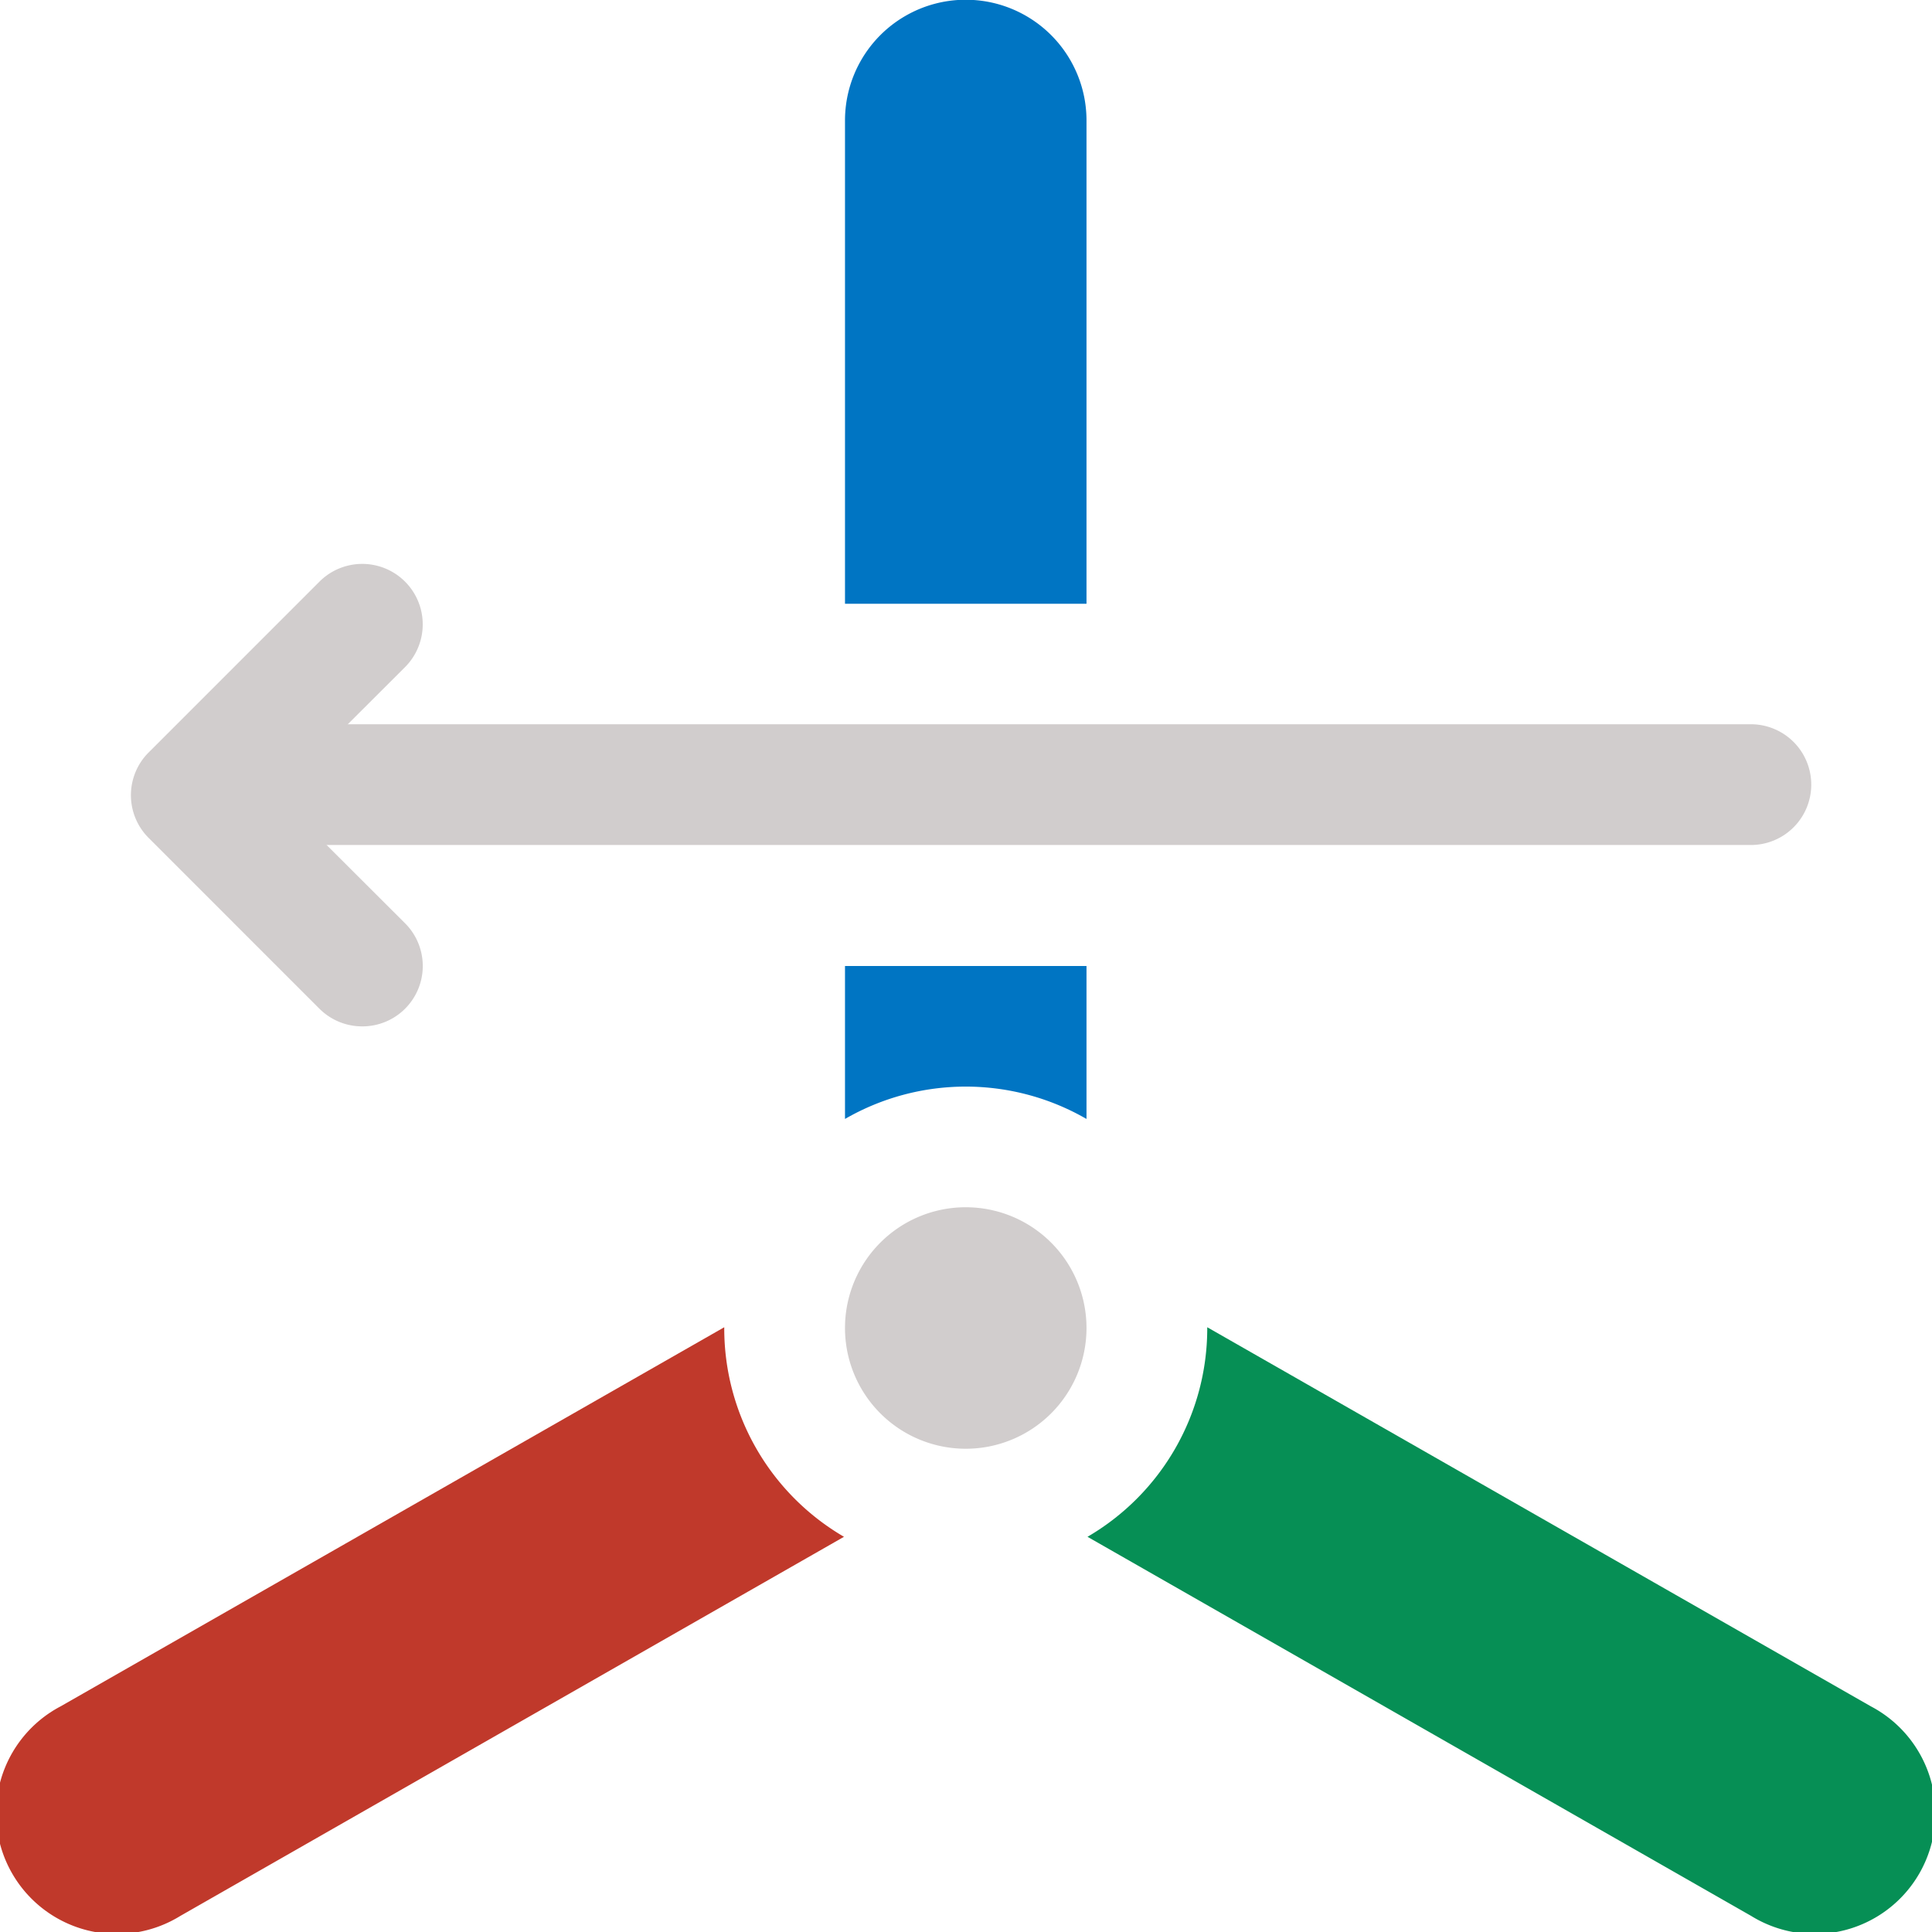 <svg xmlns="http://www.w3.org/2000/svg" xmlns:xlink="http://www.w3.org/1999/xlink" viewBox="0 0 7.68 7.68"><defs><clipPath id="clip-path"><rect x="-0" y="-0" width="7.68" height="7.68" style="fill:none"/></clipPath></defs><title>haukehirsch-23</title><g id="Page_23" data-name="Page 23"><g id="Page_23-2" data-name="Page 23"><g style="clip-path:url(#clip-path)"><path d="M1.44,4.08a.24.24,0,0,1-.17-.07L.591,3.331a.24.24,0,0,1,0-.34l.679-.679a.24.24,0,0,1,.34.34l-.51.509L1.61,3.67a.24.24,0,0,1-.17.41Z" style="fill:#d1cdcd"/><path d="M6.96,3.359h-6a.24.24,0,0,1,0-.48h6a.24.24,0,1,1,0,.48Z" style="fill:#d1cdcd"/><path d="M4.319,3.84v.608a.96.96,0,0,0-.96,0v-.608ZM3.359.479a.48.48,0,1,1,.96,0v1.921H3.359Z" style="fill:#0075c3"/><path d="M.717,7.616a.48.48,0,1,1-.476-.833l2.638-1.507v.004a.959.959,0,0,0,.476.829Z" style="fill:#c0392b"/><path d="M7.437,6.783a.48.48,0,1,1-.476.833L4.323,6.109a.959.959,0,0,0,.476-.829v-.004Z" style="fill:#068f55"/><path d="M3.839,4.799a.48.48,0,1,1-.48.48.48.48,0,0,1,.48-.48" style="fill:#d1cdcd;fill-rule:evenodd"/></g></g></g></svg>